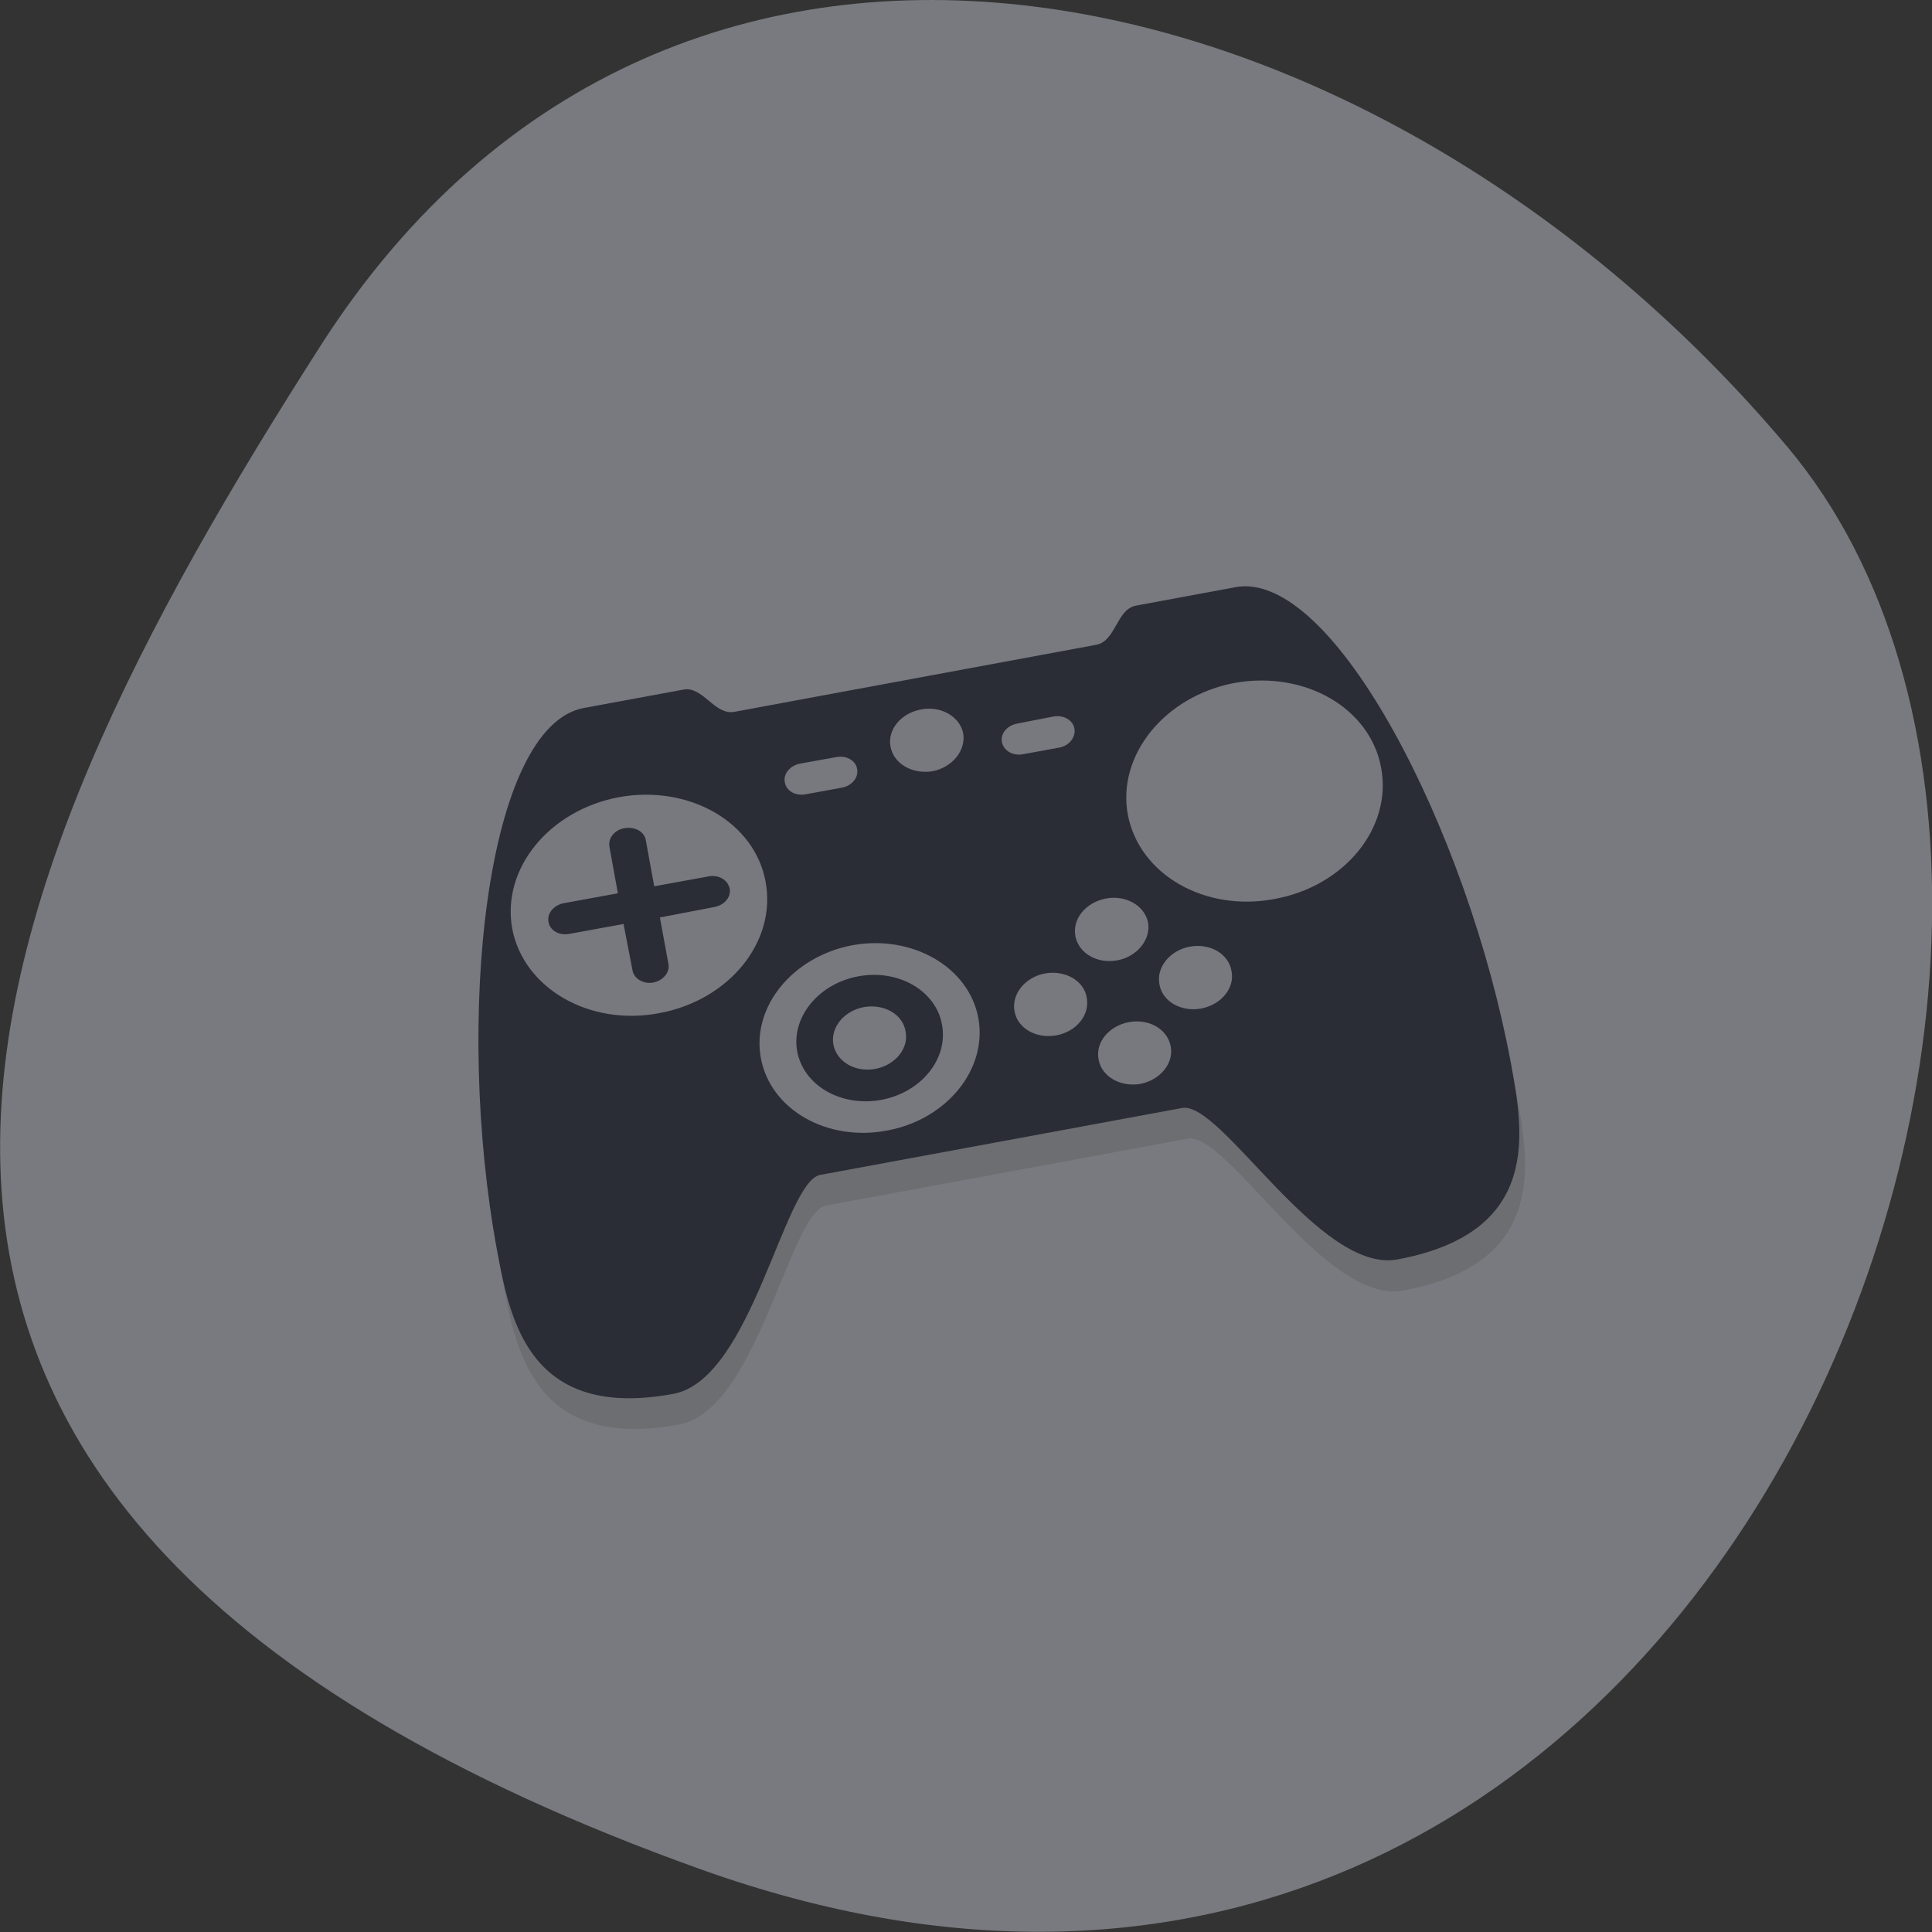 
<svg xmlns="http://www.w3.org/2000/svg" xmlns:xlink="http://www.w3.org/1999/xlink" width="16px" height="16px" viewBox="0 0 16 16" version="1.1">
<rect x="0" y="0" width="16" height="16" fill="#333333" stroke="none"/>
<g id="surface1">
<path style=" stroke:none;fill-rule:nonzero;fill:rgb(47.059%,47.843%,49.804%);fill-opacity:1;" d="M 5.801 15.48 C 14.141 18.469 18.195 7.734 14.801 3.699 C 11.406 -0.332 5.59 -1.711 2.66 2.855 C -0.266 7.426 -2.535 12.496 5.801 15.48 Z M 5.801 15.48 "/>
<path style=" stroke:none;fill-rule:nonzero;fill:rgb(0%,0%,0%);fill-opacity:0.102;" d="M 4.883 6.117 C 4.07 6.27 3.809 8.695 4.164 10.613 C 4.27 11.184 4.426 12.02 5.625 11.797 C 6.273 11.676 6.539 10.043 6.84 9.984 L 9.836 9.43 C 10.164 9.371 10.973 10.805 11.621 10.688 C 12.82 10.465 12.664 9.625 12.559 9.059 C 12.203 7.141 11.09 4.969 10.277 5.117 L 9.453 5.27 C 9.293 5.301 9.289 5.566 9.129 5.598 L 6.129 6.152 C 5.965 6.184 5.867 5.938 5.707 5.965 Z M 4.883 6.117 "/>
<path style=" stroke:none;fill-rule:nonzero;fill:rgb(16.471%,17.647%,21.176%);fill-opacity:1;" d="M 4.836 5.863 C 4.023 6.012 3.762 8.441 4.117 10.359 C 4.223 10.926 4.379 11.766 5.578 11.543 C 6.227 11.422 6.492 9.785 6.793 9.73 L 9.789 9.176 C 10.113 9.113 10.926 10.551 11.574 10.43 C 12.773 10.207 12.617 9.371 12.512 8.801 C 12.156 6.887 11.043 4.711 10.23 4.863 L 9.406 5.016 C 9.246 5.047 9.242 5.309 9.078 5.34 L 6.082 5.895 C 5.918 5.926 5.82 5.68 5.66 5.711 Z M 4.836 5.863 "/>
<path style=" stroke:none;fill-rule:nonzero;fill:rgb(97.647%,97.647%,97.647%);fill-opacity:0.376;" d="M 7.629 5.875 C 7.461 5.906 7.348 6.043 7.375 6.184 C 7.402 6.328 7.559 6.414 7.723 6.387 C 7.887 6.355 8 6.215 7.977 6.074 C 7.949 5.934 7.793 5.844 7.629 5.875 Z M 5.125 6.602 C 4.547 6.711 4.152 7.195 4.242 7.691 C 4.336 8.184 4.879 8.5 5.457 8.391 C 6.039 8.285 6.434 7.797 6.34 7.301 C 6.25 6.809 5.707 6.496 5.125 6.602 Z M 6.625 6.324 C 6.543 6.34 6.484 6.41 6.5 6.48 C 6.512 6.551 6.59 6.594 6.672 6.578 L 6.973 6.523 C 7.055 6.508 7.113 6.438 7.098 6.367 C 7.086 6.297 7.008 6.254 6.926 6.27 Z M 8.426 5.992 C 8.34 6.008 8.285 6.074 8.297 6.145 C 8.312 6.219 8.391 6.262 8.473 6.246 L 8.773 6.191 C 8.855 6.176 8.91 6.105 8.898 6.035 C 8.887 5.965 8.809 5.918 8.723 5.934 Z M 10.223 5.656 C 9.645 5.766 9.25 6.254 9.34 6.746 C 9.434 7.242 9.977 7.555 10.555 7.445 C 11.137 7.34 11.531 6.852 11.438 6.359 C 11.348 5.863 10.805 5.551 10.223 5.656 Z M 5.172 6.859 C 5.258 6.844 5.336 6.887 5.348 6.957 L 5.418 7.34 L 5.867 7.258 C 5.949 7.242 6.027 7.285 6.043 7.359 C 6.055 7.43 6 7.496 5.914 7.512 L 5.465 7.598 L 5.535 7.98 C 5.551 8.051 5.492 8.121 5.41 8.137 C 5.328 8.152 5.25 8.105 5.238 8.035 L 5.164 7.652 L 4.715 7.734 C 4.633 7.75 4.555 7.707 4.543 7.637 C 4.527 7.566 4.586 7.496 4.668 7.48 L 5.117 7.398 L 5.047 7.012 C 5.035 6.941 5.09 6.871 5.172 6.859 Z M 7.059 7.828 C 6.562 7.922 6.223 8.34 6.301 8.762 C 6.379 9.188 6.848 9.457 7.344 9.363 C 7.84 9.273 8.18 8.855 8.102 8.43 C 8.023 8.008 7.555 7.738 7.059 7.828 Z M 9.16 7.441 C 8.992 7.473 8.879 7.609 8.906 7.754 C 8.934 7.895 9.086 7.984 9.254 7.953 C 9.418 7.922 9.531 7.781 9.508 7.641 C 9.48 7.5 9.324 7.41 9.16 7.441 Z M 7.105 8.086 C 7.438 8.023 7.75 8.203 7.801 8.484 C 7.855 8.77 7.629 9.047 7.297 9.109 C 6.965 9.168 6.656 8.992 6.602 8.707 C 6.551 8.426 6.777 8.148 7.105 8.086 Z M 7.156 8.34 C 6.988 8.371 6.875 8.512 6.902 8.652 C 6.93 8.793 7.082 8.883 7.25 8.852 C 7.414 8.82 7.527 8.684 7.5 8.543 C 7.477 8.398 7.32 8.312 7.156 8.34 Z M 8.652 8.062 C 8.488 8.094 8.375 8.234 8.402 8.375 C 8.426 8.516 8.582 8.605 8.75 8.574 C 8.914 8.543 9.027 8.406 9 8.262 C 8.977 8.121 8.82 8.031 8.652 8.062 Z M 9.852 7.84 C 9.688 7.871 9.574 8.012 9.602 8.152 C 9.625 8.293 9.781 8.383 9.949 8.352 C 10.113 8.32 10.227 8.184 10.199 8.043 C 10.176 7.898 10.02 7.809 9.852 7.84 Z M 9.348 8.465 C 9.184 8.496 9.07 8.633 9.098 8.773 C 9.121 8.914 9.277 9.004 9.441 8.977 C 9.609 8.945 9.723 8.805 9.695 8.664 C 9.668 8.523 9.516 8.434 9.348 8.465 Z M 9.348 8.465 "/>
</g>
</svg>
